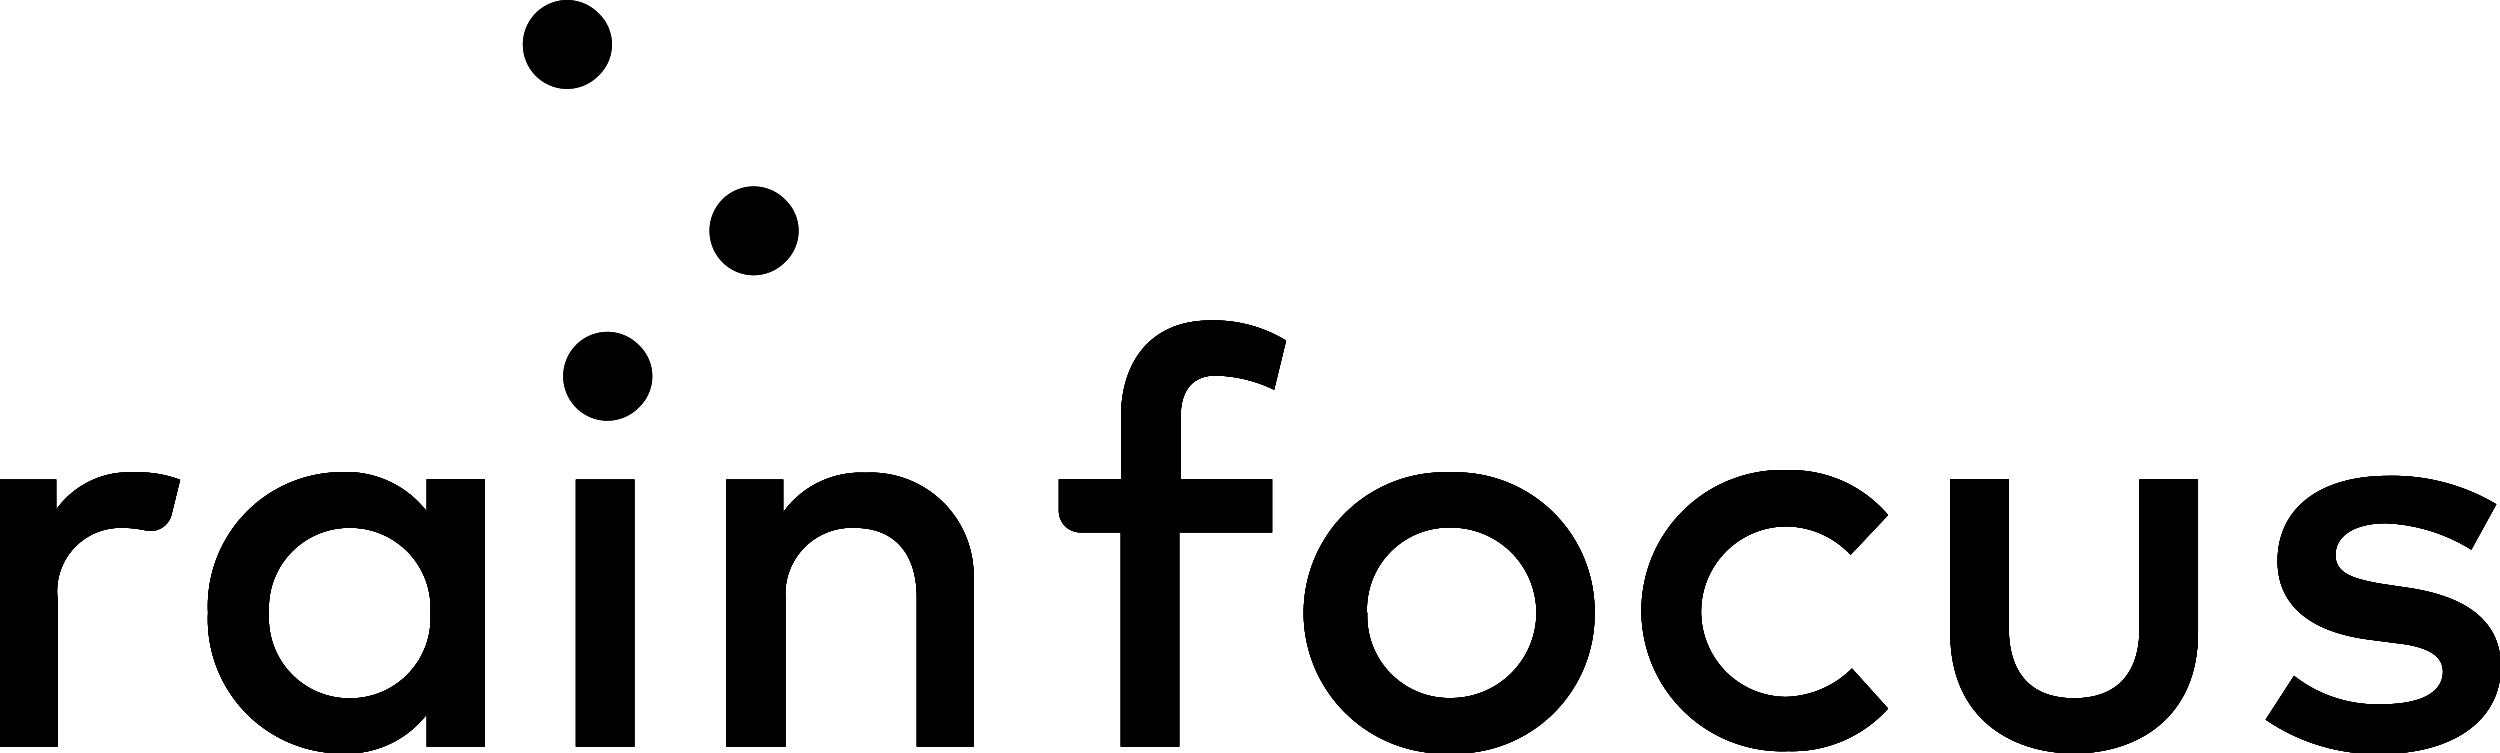 <?xml version="1.0" ?>
<svg xmlns="http://www.w3.org/2000/svg" data-title="Rainfocus Logo" viewBox="0 0 88 26.52">
	<path class="cls-1" d="M-43.93,90.61l-.3,1.22a.76.76,0,0,1-.91.56A4,4,0,0,0-46,92.3a2.23,2.23,0,0,0-2.24,2.52V100h-2.05v-9.4h2v1.06a3.13,3.13,0,0,1,2.73-1.31A4.1,4.1,0,0,1-43.93,90.61Z" transform="translate(50.27 -73.72)"/>
	<path class="cls-2" d="M-35.25,100V98.87a3.57,3.57,0,0,1-3,1.37,4.72,4.72,0,0,1-4.7-4.95,4.72,4.72,0,0,1,4.7-4.95,3.57,3.57,0,0,1,3,1.38V90.59h2.05V100Zm-5.55-4.7a2.82,2.82,0,0,0,2.84,3,2.82,2.82,0,0,0,2.84-3,2.82,2.82,0,0,0-2.84-3A2.82,2.82,0,0,0-40.8,95.29Z" transform="translate(50.27 -73.72)"/>
	<path class="cls-3" d="M-30,100v-9.4h2.06V100Z" transform="translate(50.27 -73.72)"/>
	<path class="cls-4" d="M-16,94.09V100H-18V94.76c0-1.58-.8-2.46-2.19-2.46a2.33,2.33,0,0,0-2.43,2.48V100H-24.7v-9.4h2v1.15a3.36,3.36,0,0,1,2.89-1.39A3.62,3.62,0,0,1-16,94.09Z" transform="translate(50.27 -73.72)"/>
	<path class="cls-5" d="M-8.76,92.46V100h-2.06V92.46h-1.43A.76.76,0,0,1-13,91.7V90.59h2.19v-2.2c0-1.88,1-3.39,3.15-3.39A4.86,4.86,0,0,1-5,85.71l-.42,1.73a5,5,0,0,0-2.06-.5c-.8,0-1.23.51-1.23,1.45v2.2h3.22v1.87Z" transform="translate(50.27 -73.72)"/>
	<path class="cls-6" d="M5.86,95.29a4.89,4.89,0,0,1-5.07,4.95,4.95,4.95,0,1,1,0-9.89A4.89,4.89,0,0,1,5.86,95.29Zm-8,0a2.88,2.88,0,0,0,2.95,3,3,3,0,0,0,0-6A2.88,2.88,0,0,0-2.15,95.29Z" transform="translate(50.27 -73.72)"/>
	<path class="cls-7" d="M16.19,91.85l-1.32,1.4a3.13,3.13,0,0,0-2.26-1,3,3,0,0,0,0,6,3.42,3.42,0,0,0,2.31-1l1.27,1.41a4.53,4.53,0,0,1-3.51,1.5,4.95,4.95,0,1,1,0-9.89A4.48,4.48,0,0,1,16.19,91.85Z" transform="translate(50.27 -73.72)"/>
	<path class="cls-8" d="M22.74,100.24c-2.21,0-4.36-1.24-4.36-4.23V90.59h2.06v5.23c0,1.82,1,2.48,2.3,2.48s2.3-.67,2.3-2.48V90.59H27.1V96C27.1,99,24.94,100.24,22.74,100.24Z" transform="translate(50.27 -73.72)"/>
	<path class="cls-9" d="M33.72,92.14c-1.13,0-1.78.45-1.78,1.12s.69.84,1.55,1l1,.15c2.05.3,3.27,1.17,3.27,2.78,0,1.81-1.57,3.07-4.28,3.07a6.92,6.92,0,0,1-4-1.21l1-1.54a4.73,4.73,0,0,0,3.1,1c1.41,0,2.14-.44,2.14-1.15,0-.54-.5-.88-1.63-1l-1-.13c-2.09-.28-3.19-1.24-3.19-2.76,0-1.86,1.49-3,3.89-3a7.14,7.14,0,0,1,3.81,1l-.88,1.6A6.14,6.14,0,0,0,33.72,92.14Z" transform="translate(50.27 -73.72)"/>
	<path class="cls-10" d="M-43.93,90.61l-.3,1.22a.76.76,0,0,1-.91.56A4,4,0,0,0-46,92.3a2.23,2.23,0,0,0-2.24,2.52V100h-2.05v-9.4h2v1.06a3.13,3.13,0,0,1,2.73-1.31A4.1,4.1,0,0,1-43.93,90.61Z" transform="translate(50.27 -73.72)"/>
	<path class="cls-10" d="M-35.25,100V98.87a3.57,3.57,0,0,1-3,1.37,4.72,4.72,0,0,1-4.7-4.95,4.72,4.72,0,0,1,4.7-4.95,3.57,3.57,0,0,1,3,1.38V90.59h2.05V100Zm-5.55-4.7a2.82,2.82,0,0,0,2.84,3,2.82,2.82,0,0,0,2.84-3,2.82,2.82,0,0,0-2.84-3A2.82,2.82,0,0,0-40.8,95.29Z" transform="translate(50.27 -73.72)"/>
	<path class="cls-10" d="M-30,100v-9.4h2.06V100Z" transform="translate(50.27 -73.72)"/>
	<path class="cls-10" d="M-16,94.09V100H-18V94.76c0-1.58-.8-2.46-2.19-2.46a2.33,2.33,0,0,0-2.43,2.48V100H-24.7v-9.4h2v1.15a3.36,3.36,0,0,1,2.89-1.39A3.62,3.62,0,0,1-16,94.09Z" transform="translate(50.27 -73.72)"/>
	<path class="cls-10" d="M-8.76,92.46V100h-2.06V92.46h-1.43A.76.76,0,0,1-13,91.7V90.59h2.19v-2.2c0-1.88,1-3.39,3.15-3.39A4.86,4.86,0,0,1-5,85.71l-.42,1.73a5,5,0,0,0-2.06-.5c-.8,0-1.23.51-1.23,1.45v2.2h3.22v1.87Z" transform="translate(50.27 -73.72)"/>
	<path class="cls-10" d="M5.86,95.29a4.89,4.89,0,0,1-5.07,4.95,4.95,4.95,0,1,1,0-9.89A4.89,4.89,0,0,1,5.86,95.29Zm-8,0a2.88,2.88,0,0,0,2.95,3,3,3,0,0,0,0-6A2.88,2.88,0,0,0-2.15,95.29Z" transform="translate(50.27 -73.72)"/>
	<path class="cls-10" d="M16.19,91.85l-1.32,1.4a3.13,3.13,0,0,0-2.26-1,3,3,0,0,0,0,6,3.42,3.42,0,0,0,2.31-1l1.27,1.41a4.53,4.53,0,0,1-3.51,1.5,4.95,4.95,0,1,1,0-9.89A4.48,4.48,0,0,1,16.19,91.85Z" transform="translate(50.27 -73.72)"/>
	<path class="cls-10" d="M22.74,100.24c-2.21,0-4.36-1.24-4.36-4.23V90.59h2.06v5.23c0,1.82,1,2.48,2.3,2.48s2.3-.67,2.3-2.48V90.59H27.1V96C27.1,99,24.94,100.24,22.74,100.24Z" transform="translate(50.27 -73.72)"/>
	<path class="cls-10" d="M33.72,92.14c-1.13,0-1.78.45-1.78,1.12s.69.84,1.55,1l1,.15c2.05.3,3.27,1.17,3.27,2.78,0,1.81-1.57,3.07-4.28,3.07a6.92,6.92,0,0,1-4-1.21l1-1.54a4.73,4.73,0,0,0,3.1,1c1.41,0,2.14-.44,2.14-1.15,0-.54-.5-.88-1.63-1l-1-.13c-2.09-.28-3.19-1.24-3.19-2.76,0-1.86,1.49-3,3.89-3a7.14,7.14,0,0,1,3.81,1l-.88,1.6A6.14,6.14,0,0,0,33.72,92.14Z" transform="translate(50.27 -73.72)"/>
	<path class="cls-10" d="M-24.85,82.94a1.55,1.55,0,0,0,2.22,0,1.51,1.51,0,0,0,0-2.19,1.55,1.55,0,0,0-2.22,0A1.57,1.57,0,0,0-24.85,82.94Z" transform="translate(50.27 -73.72)"/>
	<path class="cls-10" d="M-31.42,76.38a1.55,1.55,0,0,0,2.22,0,1.51,1.51,0,0,0,0-2.19,1.55,1.55,0,0,0-2.22,0A1.57,1.57,0,0,0-31.42,76.38Z" transform="translate(50.27 -73.72)"/>
	<path class="cls-10" d="M-30,88.06a1.55,1.55,0,0,0,2.22,0,1.51,1.51,0,0,0,0-2.19,1.55,1.55,0,0,0-2.22,0A1.57,1.57,0,0,0-30,88.06Z" transform="translate(50.27 -73.72)"/>
	<path class="cls-11" d="M-43.93,90.61l-.3,1.22a.76.76,0,0,1-.91.56A4,4,0,0,0-46,92.3a2.23,2.23,0,0,0-2.24,2.52V100h-2.05v-9.4h2v1.06a3.13,3.13,0,0,1,2.73-1.31A4.1,4.1,0,0,1-43.93,90.61Z" transform="translate(50.27 -73.72)"/>
	<path class="cls-11" d="M-35.25,100V98.87a3.57,3.57,0,0,1-3,1.37,4.72,4.72,0,0,1-4.7-4.95,4.72,4.72,0,0,1,4.7-4.95,3.57,3.57,0,0,1,3,1.38V90.59h2.05V100Zm-5.55-4.7a2.82,2.82,0,0,0,2.84,3,2.82,2.82,0,0,0,2.84-3,2.82,2.82,0,0,0-2.84-3A2.82,2.82,0,0,0-40.8,95.29Z" transform="translate(50.27 -73.72)"/>
	<path class="cls-11" d="M-30,100v-9.4h2.06V100Z" transform="translate(50.27 -73.72)"/>
	<path class="cls-11" d="M-16,94.09V100H-18V94.76c0-1.58-.8-2.46-2.19-2.46a2.33,2.33,0,0,0-2.43,2.48V100H-24.7v-9.4h2v1.15a3.36,3.36,0,0,1,2.89-1.39A3.62,3.62,0,0,1-16,94.09Z" transform="translate(50.27 -73.72)"/>
	<path class="cls-11" d="M-8.76,92.46V100h-2.06V92.46h-1.43A.76.76,0,0,1-13,91.7V90.59h2.19v-2.2c0-1.88,1-3.39,3.15-3.39A4.86,4.86,0,0,1-5,85.71l-.42,1.73a5,5,0,0,0-2.06-.5c-.8,0-1.23.51-1.23,1.45v2.2h3.22v1.87Z" transform="translate(50.27 -73.72)"/>
	<path class="cls-11" d="M5.86,95.29a4.89,4.89,0,0,1-5.07,4.95,4.95,4.95,0,1,1,0-9.89A4.89,4.89,0,0,1,5.86,95.29Zm-8,0a2.88,2.88,0,0,0,2.95,3,3,3,0,0,0,0-6A2.88,2.88,0,0,0-2.15,95.29Z" transform="translate(50.27 -73.72)"/>
	<path class="cls-11" d="M16.19,91.85l-1.32,1.4a3.13,3.13,0,0,0-2.26-1,3,3,0,0,0,0,6,3.42,3.42,0,0,0,2.31-1l1.27,1.41a4.53,4.53,0,0,1-3.51,1.5,4.95,4.95,0,1,1,0-9.89A4.48,4.48,0,0,1,16.19,91.85Z" transform="translate(50.27 -73.72)"/>
	<path class="cls-11" d="M22.74,100.24c-2.21,0-4.36-1.24-4.36-4.23V90.59h2.06v5.23c0,1.82,1,2.48,2.3,2.48s2.3-.67,2.3-2.48V90.59H27.1V96C27.1,99,24.94,100.24,22.74,100.24Z" transform="translate(50.27 -73.72)"/>
	<path class="cls-11" d="M33.72,92.14c-1.13,0-1.78.45-1.78,1.12s.69.84,1.55,1l1,.15c2.05.3,3.27,1.17,3.27,2.78,0,1.81-1.57,3.07-4.28,3.07a6.92,6.92,0,0,1-4-1.21l1-1.54a4.73,4.73,0,0,0,3.1,1c1.41,0,2.14-.44,2.14-1.15,0-.54-.5-.88-1.63-1l-1-.13c-2.09-.28-3.19-1.24-3.19-2.76,0-1.86,1.49-3,3.89-3a7.14,7.14,0,0,1,3.81,1l-.88,1.6A6.14,6.14,0,0,0,33.72,92.14Z" transform="translate(50.27 -73.72)"/>
	<path class="cls-11" d="M-43.93,90.61l-.3,1.22a.76.76,0,0,1-.91.56A4,4,0,0,0-46,92.3a2.23,2.23,0,0,0-2.24,2.52V100h-2.05v-9.4h2v1.06a3.13,3.13,0,0,1,2.73-1.31A4.1,4.1,0,0,1-43.93,90.61Z" transform="translate(50.27 -73.72)"/>
	<path class="cls-11" d="M-35.25,100V98.87a3.57,3.57,0,0,1-3,1.37,4.72,4.72,0,0,1-4.7-4.95,4.72,4.72,0,0,1,4.7-4.95,3.57,3.57,0,0,1,3,1.38V90.59h2.05V100Zm-5.55-4.7a2.82,2.82,0,0,0,2.84,3,2.82,2.82,0,0,0,2.84-3,2.82,2.82,0,0,0-2.84-3A2.82,2.82,0,0,0-40.8,95.29Z" transform="translate(50.27 -73.72)"/>
	<path class="cls-11" d="M-30,100v-9.4h2.06V100Z" transform="translate(50.27 -73.72)"/>
	<path class="cls-11" d="M-16,94.09V100H-18V94.76c0-1.58-.8-2.46-2.19-2.46a2.33,2.33,0,0,0-2.43,2.48V100H-24.7v-9.4h2v1.15a3.36,3.36,0,0,1,2.89-1.39A3.62,3.62,0,0,1-16,94.09Z" transform="translate(50.27 -73.72)"/>
	<path class="cls-11" d="M-8.76,92.46V100h-2.06V92.46h-1.43A.76.76,0,0,1-13,91.7V90.59h2.19v-2.2c0-1.88,1-3.39,3.15-3.39A4.86,4.86,0,0,1-5,85.71l-.42,1.73a5,5,0,0,0-2.06-.5c-.8,0-1.23.51-1.23,1.45v2.2h3.22v1.87Z" transform="translate(50.27 -73.72)"/>
	<path class="cls-11" d="M5.86,95.29a4.89,4.89,0,0,1-5.07,4.95,4.95,4.95,0,1,1,0-9.89A4.89,4.89,0,0,1,5.86,95.29Zm-8,0a2.88,2.88,0,0,0,2.95,3,3,3,0,0,0,0-6A2.88,2.88,0,0,0-2.15,95.29Z" transform="translate(50.27 -73.72)"/>
	<path class="cls-11" d="M16.19,91.85l-1.32,1.4a3.13,3.13,0,0,0-2.26-1,3,3,0,0,0,0,6,3.42,3.42,0,0,0,2.31-1l1.27,1.41a4.53,4.53,0,0,1-3.51,1.5,4.95,4.95,0,1,1,0-9.89A4.48,4.48,0,0,1,16.19,91.85Z" transform="translate(50.27 -73.72)"/>
	<path class="cls-11" d="M22.74,100.24c-2.21,0-4.36-1.24-4.36-4.23V90.59h2.06v5.23c0,1.82,1,2.48,2.3,2.48s2.3-.67,2.3-2.48V90.59H27.1V96C27.1,99,24.94,100.24,22.74,100.24Z" transform="translate(50.27 -73.72)"/>
	<path class="cls-11" d="M33.72,92.14c-1.13,0-1.78.45-1.78,1.12s.69.84,1.55,1l1,.15c2.05.3,3.27,1.17,3.27,2.78,0,1.81-1.57,3.07-4.28,3.07a6.92,6.92,0,0,1-4-1.21l1-1.54a4.73,4.73,0,0,0,3.1,1c1.41,0,2.14-.44,2.14-1.15,0-.54-.5-.88-1.63-1l-1-.13c-2.09-.28-3.19-1.24-3.19-2.76,0-1.86,1.49-3,3.89-3a7.14,7.14,0,0,1,3.81,1l-.88,1.6A6.14,6.14,0,0,0,33.72,92.14Z" transform="translate(50.27 -73.72)"/>
	<path class="cls-11" d="M-43.93,90.61l-.3,1.22a.76.76,0,0,1-.91.56A4,4,0,0,0-46,92.3a2.23,2.23,0,0,0-2.24,2.52V100h-2.05v-9.4h2v1.06a3.13,3.13,0,0,1,2.73-1.31A4.1,4.1,0,0,1-43.93,90.61Z" transform="translate(50.27 -73.72)"/>
	<path class="cls-11" d="M-35.25,100V98.87a3.57,3.57,0,0,1-3,1.37,4.72,4.72,0,0,1-4.7-4.95,4.72,4.72,0,0,1,4.7-4.95,3.57,3.57,0,0,1,3,1.38V90.59h2.05V100Zm-5.55-4.7a2.82,2.82,0,0,0,2.84,3,2.82,2.82,0,0,0,2.84-3,2.82,2.82,0,0,0-2.84-3A2.82,2.82,0,0,0-40.8,95.29Z" transform="translate(50.27 -73.72)"/>
	<path class="cls-11" d="M-30,100v-9.4h2.06V100Z" transform="translate(50.27 -73.72)"/>
	<path class="cls-11" d="M-16,94.09V100H-18V94.76c0-1.58-.8-2.46-2.19-2.46a2.33,2.33,0,0,0-2.43,2.48V100H-24.7v-9.4h2v1.15a3.36,3.36,0,0,1,2.89-1.39A3.62,3.62,0,0,1-16,94.09Z" transform="translate(50.27 -73.72)"/>
	<path class="cls-11" d="M-8.76,92.46V100h-2.06V92.46h-1.43A.76.76,0,0,1-13,91.7V90.59h2.19v-2.2c0-1.88,1-3.39,3.15-3.39A4.86,4.86,0,0,1-5,85.71l-.42,1.73a5,5,0,0,0-2.06-.5c-.8,0-1.23.51-1.23,1.45v2.2h3.22v1.87Z" transform="translate(50.27 -73.72)"/>
	<path class="cls-11" d="M5.86,95.29a4.89,4.89,0,0,1-5.07,4.95,4.95,4.95,0,1,1,0-9.89A4.89,4.89,0,0,1,5.86,95.29Zm-8,0a2.88,2.88,0,0,0,2.95,3,3,3,0,0,0,0-6A2.88,2.88,0,0,0-2.15,95.29Z" transform="translate(50.27 -73.72)"/>
	<path class="cls-11" d="M16.19,91.85l-1.32,1.4a3.13,3.13,0,0,0-2.26-1,3,3,0,0,0,0,6,3.42,3.42,0,0,0,2.31-1l1.27,1.41a4.53,4.53,0,0,1-3.51,1.5,4.95,4.95,0,1,1,0-9.89A4.48,4.48,0,0,1,16.19,91.85Z" transform="translate(50.27 -73.72)"/>
	<path class="cls-11" d="M22.74,100.24c-2.21,0-4.36-1.24-4.36-4.23V90.59h2.06v5.23c0,1.82,1,2.48,2.3,2.48s2.3-.67,2.3-2.48V90.59H27.1V96C27.1,99,24.94,100.24,22.74,100.24Z" transform="translate(50.27 -73.72)"/>
	<path class="cls-11" d="M33.72,92.14c-1.13,0-1.78.45-1.78,1.12s.69.84,1.55,1l1,.15c2.05.3,3.27,1.17,3.27,2.78,0,1.81-1.57,3.07-4.28,3.07a6.92,6.92,0,0,1-4-1.21l1-1.54a4.73,4.73,0,0,0,3.1,1c1.41,0,2.14-.44,2.14-1.15,0-.54-.5-.88-1.63-1l-1-.13c-2.09-.28-3.19-1.24-3.19-2.76,0-1.86,1.49-3,3.89-3a7.14,7.14,0,0,1,3.81,1l-.88,1.6A6.14,6.14,0,0,0,33.72,92.14Z" transform="translate(50.27 -73.72)"/>
	<path class="cls-11" d="M-24.85,82.94a1.55,1.55,0,0,0,2.22,0,1.51,1.51,0,0,0,0-2.19,1.55,1.55,0,0,0-2.22,0A1.57,1.57,0,0,0-24.85,82.94Z" transform="translate(50.27 -73.72)"/>
	<path class="cls-11" d="M-31.42,76.38a1.55,1.55,0,0,0,2.22,0,1.51,1.51,0,0,0,0-2.19,1.55,1.55,0,0,0-2.22,0A1.57,1.57,0,0,0-31.42,76.38Z" transform="translate(50.27 -73.72)"/>
	<path class="cls-11" d="M-30,88.06a1.55,1.55,0,0,0,2.22,0,1.51,1.51,0,0,0,0-2.19,1.55,1.55,0,0,0-2.22,0A1.57,1.57,0,0,0-30,88.06Z" transform="translate(50.27 -73.72)"/>
</svg>